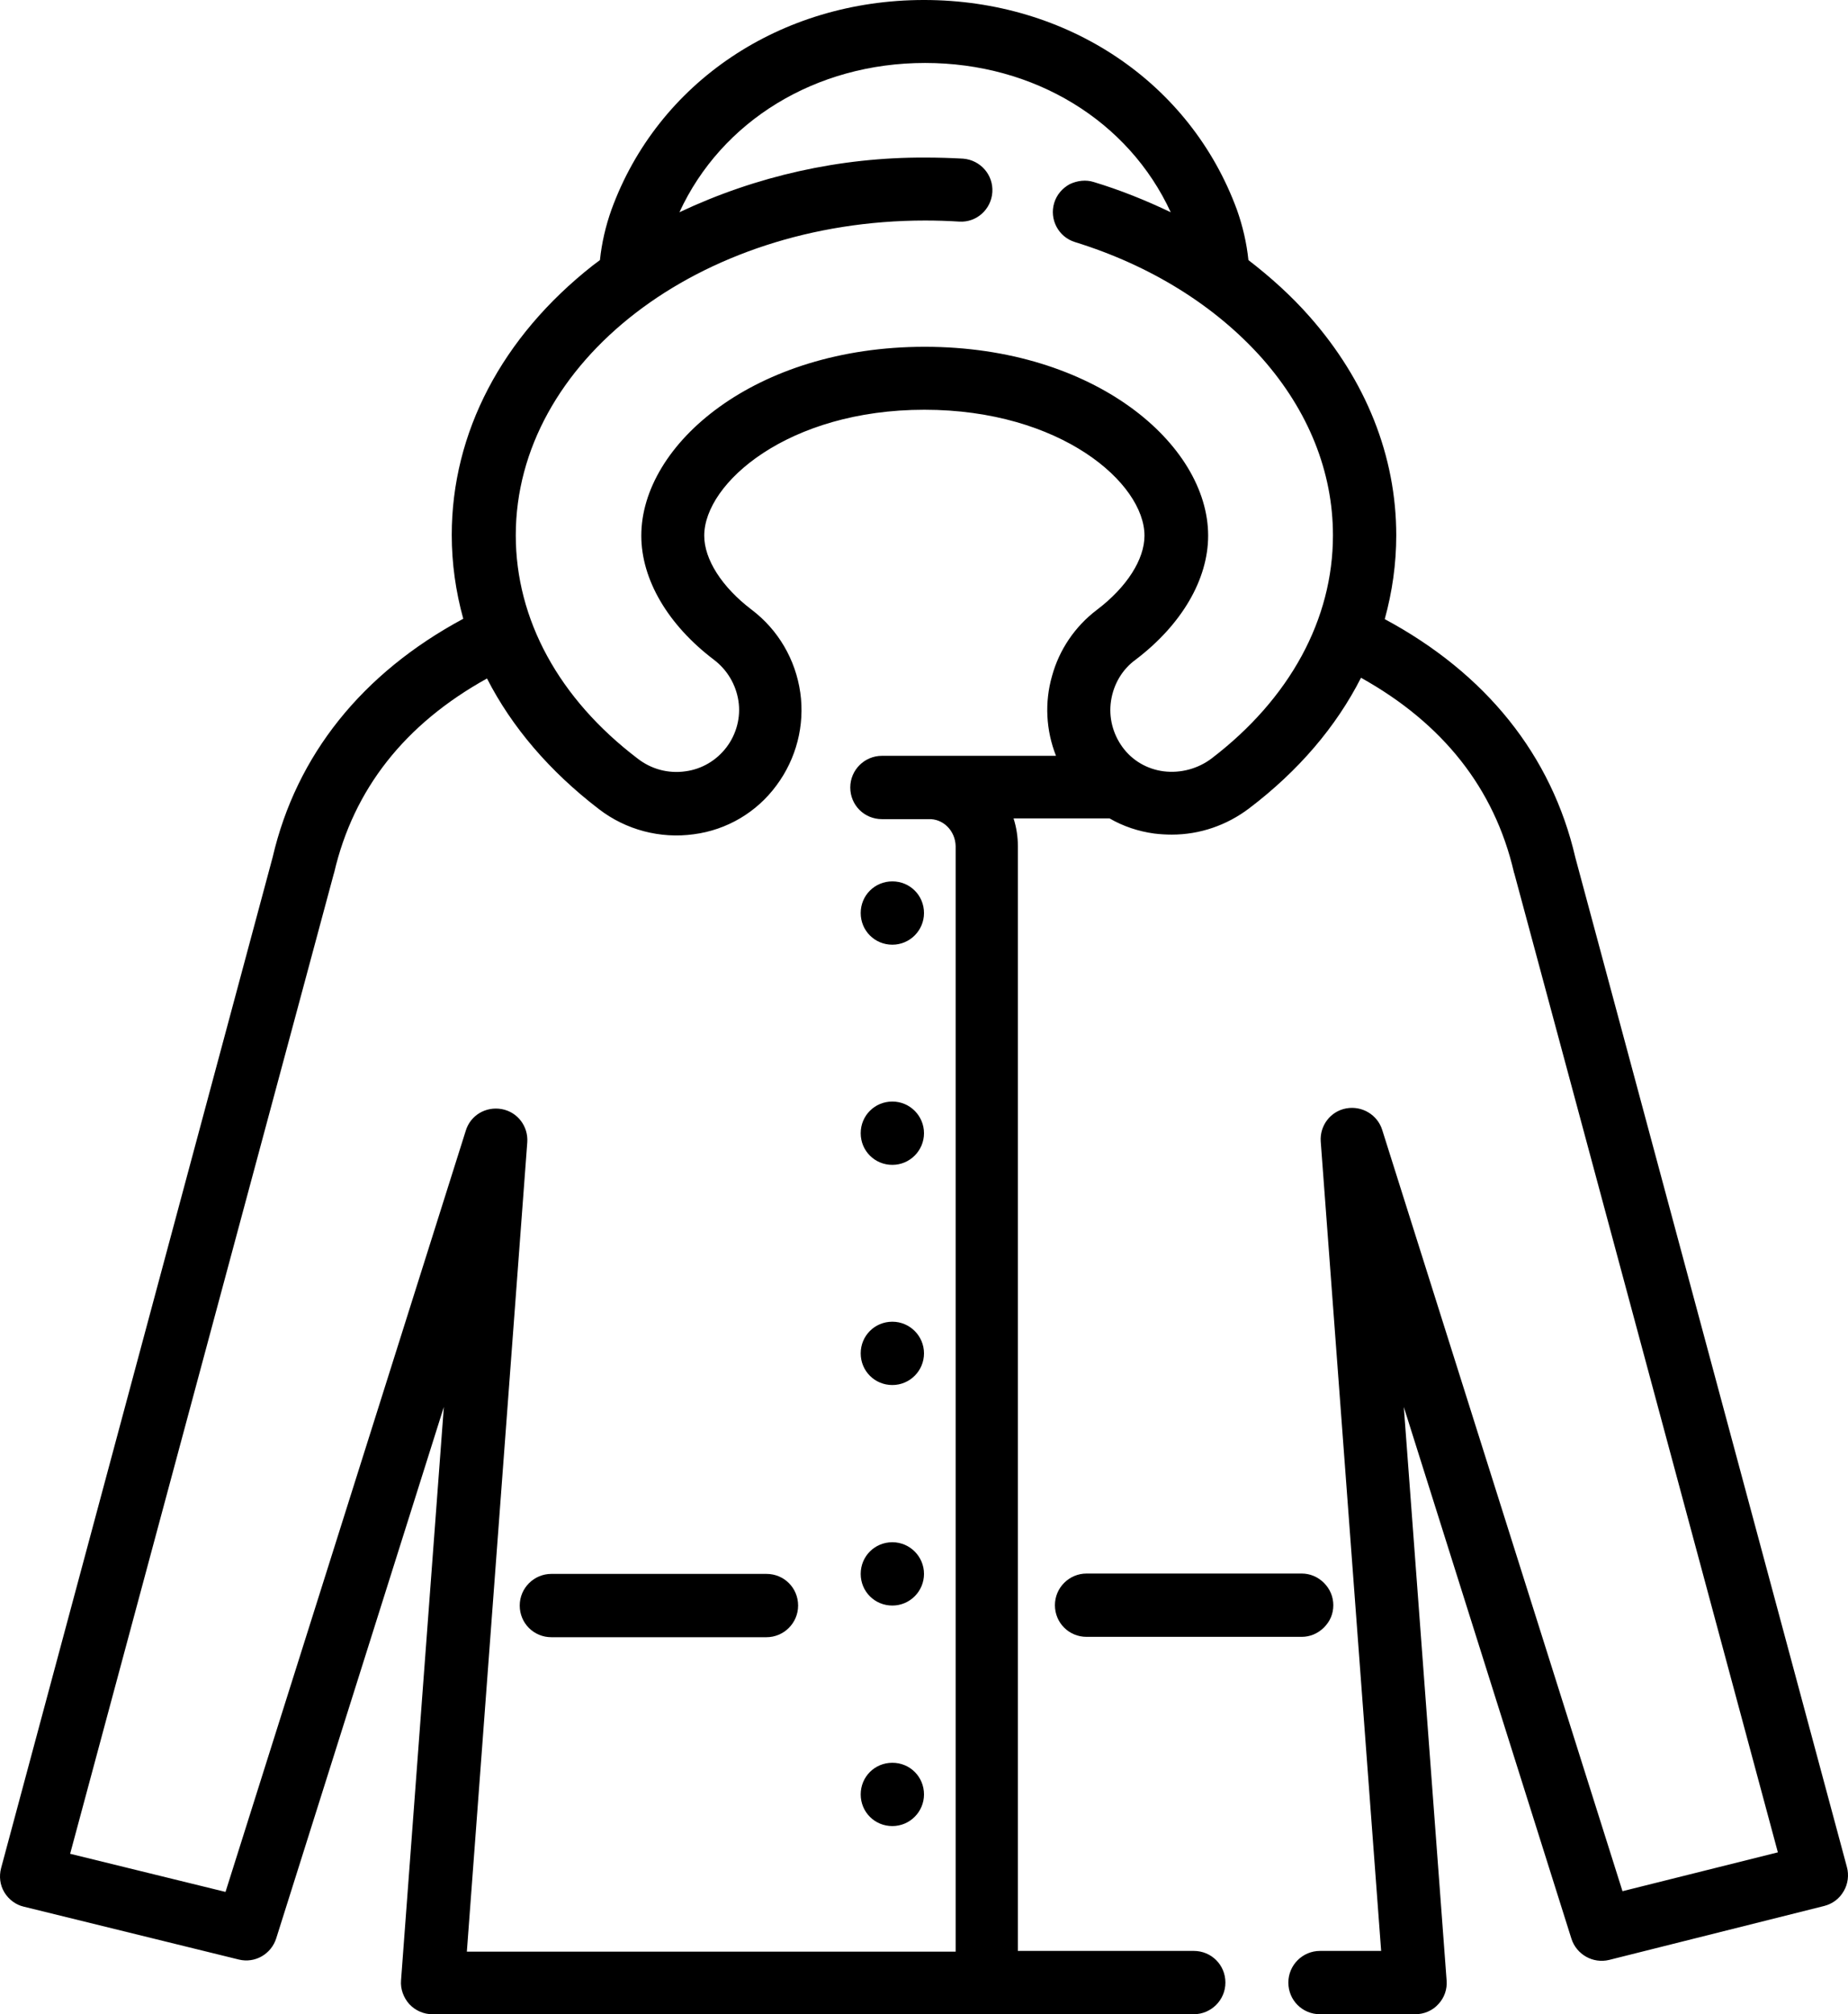 <?xml version="1.0" encoding="utf-8"?>
<!-- Generator: Adobe Illustrator 26.0.0, SVG Export Plug-In . SVG Version: 6.00 Build 0)  -->
<svg version="1.1" id="katman_1" xmlns="http://www.w3.org/2000/svg" xmlns:xlink="http://www.w3.org/1999/xlink" x="0px" y="0px"
	 viewBox="0 0 513.8 559.9" style="enable-background:new 0 0 513.8 559.9;" xml:space="preserve">
<g>
	<path d="M213.1,437.5h-59.8c-4.8,0-8.8,3.9-8.8,8.8s3.9,8.8,8.8,8.8h59.8c4.8,0,8.8-3.9,8.8-8.8S218,437.5,213.1,437.5z"/>
	<path d="M370.7,446.2c0-2.3-0.9-4.5-2.6-6.2s-3.9-2.6-6.2-2.6h-59.8c-4.8,0-8.8,3.9-8.8,8.8s3.9,8.8,8.8,8.8h59.8
		c2.3,0,4.5-0.9,6.2-2.6S370.7,448.6,370.7,446.2z"/>
	<path d="M256.9,253.8c0,4.8-3.9,8.8-8.8,8.8s-8.8-3.9-8.8-8.8s3.9-8.8,8.8-8.8S256.9,248.9,256.9,253.8"/>
	<path d="M256.9,376.2c0,4.8-3.9,8.8-8.8,8.8s-8.8-3.9-8.8-8.8s3.9-8.8,8.8-8.8S256.9,371.4,256.9,376.2"/>
	<path d="M256.9,315c0,4.8-3.9,8.8-8.8,8.8s-8.8-3.9-8.8-8.8s3.9-8.8,8.8-8.8S256.9,310.2,256.9,315"/>
	<path d="M256.9,437.5c0,4.8-3.9,8.8-8.8,8.8s-8.8-3.9-8.8-8.8s3.9-8.8,8.8-8.8S256.9,432.7,256.9,437.5"/>
	<path d="M256.9,498.8c0,4.8-3.9,8.8-8.8,8.8s-8.8-3.9-8.8-8.8s3.9-8.8,8.8-8.8S256.9,493.9,256.9,498.8"/>
	<path d="M513.5,519L438,238.4c-6.6-28.5-24.9-51.2-53-66.3c2.1-7.6,3.2-15.4,3.2-23.3c0-22-8.4-43-24.1-60.8
		c-5.1-5.8-10.9-11-17-15.7c-0.5-4.8-1.6-9.5-3.2-14c-13-35.4-47.1-58.3-87-58.3s-74,22.9-86.9,58.3c-1.6,4.5-2.7,9.2-3.2,14
		c-0.7,0.5-1.3,1-2,1.5c-25.3,19.9-39.2,46.5-39.2,74.9c0,7.9,1.1,15.7,3.2,23.3c-28.1,15.1-46.4,37.9-53,66.3l-75.5,281
		c-0.6,2.3-0.3,4.7,0.9,6.7c1.2,2,3.2,3.5,5.4,4l59.8,14.7c4.5,1.1,9-1.5,10.4-5.9l46.6-147.7l-11.9,159.4c-0.2,2.4,0.7,4.8,2.3,6.6
		c1.7,1.8,4,2.8,6.4,2.8h211.7c4.8,0,8.8-3.9,8.8-8.8s-3.9-8.8-8.8-8.8H283V235.2c0-2.6-0.4-5.2-1.2-7.7h26.7
		c3.8,2.2,8,3.6,12.4,4.2c1.6,0.2,3.3,0.3,4.9,0.3c7.8,0,15.3-2.6,21.5-7.3c13.7-10.4,24.2-22.7,31.1-36.3
		c22.8,12.7,37.1,30.8,42.5,54c0,0.1,0,0.2,0.1,0.3l73.3,272.2l-43.2,10.8l-66.8-211.6c-1.3-4.2-5.6-6.8-10-6s-7.4,4.8-7.1,9.2
		l16.8,225h-17l0,0c-4.8,0-8.8,3.9-8.8,8.8s3.9,8.8,8.8,8.8h26.5c2.4,0,4.8-1,6.4-2.8c1.7-1.8,2.5-4.2,2.3-6.6l-11.9-159.4
		l46.6,147.8c1.4,4.4,6,7,10.5,5.9l59.8-15c2.3-0.6,4.2-2,5.4-4.1C513.8,523.7,514.1,521.2,513.5,519L513.5,519z M265.7,235.2v307.3
		H129.8l16.8-225c0.3-4.4-2.7-8.4-7.1-9.2c-4.4-0.8-8.7,1.7-10,6L62.7,525.9l-43.2-10.6l73.3-272.4c0-0.1,0.1-0.2,0.1-0.3
		c5.4-23.2,19.6-41.3,42.5-54c6.9,13.5,17.4,25.8,31.1,36.3l0,0c7.5,5.8,17.1,8.3,26.4,7c9.2-1.2,17.5-6.1,23-13.6
		c5.5-7.4,7.9-16.7,6.6-25.8s-6.1-17.4-13.5-23c-8.3-6.3-13.2-14-13.2-20.6c0-14.6,23.3-35,61.2-35s61.2,20.4,61.2,35
		c0,6.6-4.9,14.3-13.2,20.6c-6.1,4.6-10.5,11.1-12.5,18.4c-2.1,7.3-1.7,15.1,1.1,22.2h-48.4c-4.8,0-8.8,3.9-8.8,8.8s3.9,8.8,8.8,8.8
		h12.9C262.2,227.5,265.6,230.9,265.7,235.2L265.7,235.2z M336.9,210.8L336.9,210.8c-3.8,2.9-8.7,4.2-13.4,3.6
		c-4.6-0.6-8.7-3-11.4-6.7c-2.7-3.7-3.9-8.3-3.2-12.9c0.7-4.6,3.1-8.7,6.8-11.4c12.8-9.7,20.2-22.3,20.2-34.5
		c0-25.4-31.6-52.5-78.8-52.5s-78.8,27.1-78.8,52.5c0,12.2,7.4,24.8,20.2,34.5c3.7,2.8,6.1,6.9,6.8,11.4s-0.5,9.2-3.3,12.9
		s-6.9,6.1-11.4,6.7c-4.8,0.7-9.6-0.6-13.4-3.6c-21.8-16.6-33.8-38.6-33.8-62c0-48.2,51-87.5,113.8-87.5c3.2,0,6.4,0.1,9.5,0.3
		c4.8,0.3,8.9-3.4,9.2-8.2c0.3-4.8-3.3-8.9-8.1-9.3c-3.5-0.2-7.1-0.3-10.6-0.3c-23.6-0.1-46.9,5.1-68.3,15.2
		c11.7-25.4,37.9-41.5,68.3-41.5s56.6,16.1,68.3,41.5c-6.9-3.3-14.1-6.2-21.4-8.4c-2.2-0.7-4.6-0.4-6.7,0.6c-2,1.1-3.6,2.9-4.3,5.2
		c-1.4,4.6,1.2,9.5,5.8,10.9c21,6.5,39,17.7,52,32.3c12.9,14.6,19.7,31.6,19.7,49.2C370.6,172.2,358.6,194.2,336.9,210.8
		L336.9,210.8z"/>
</g>
</svg>
